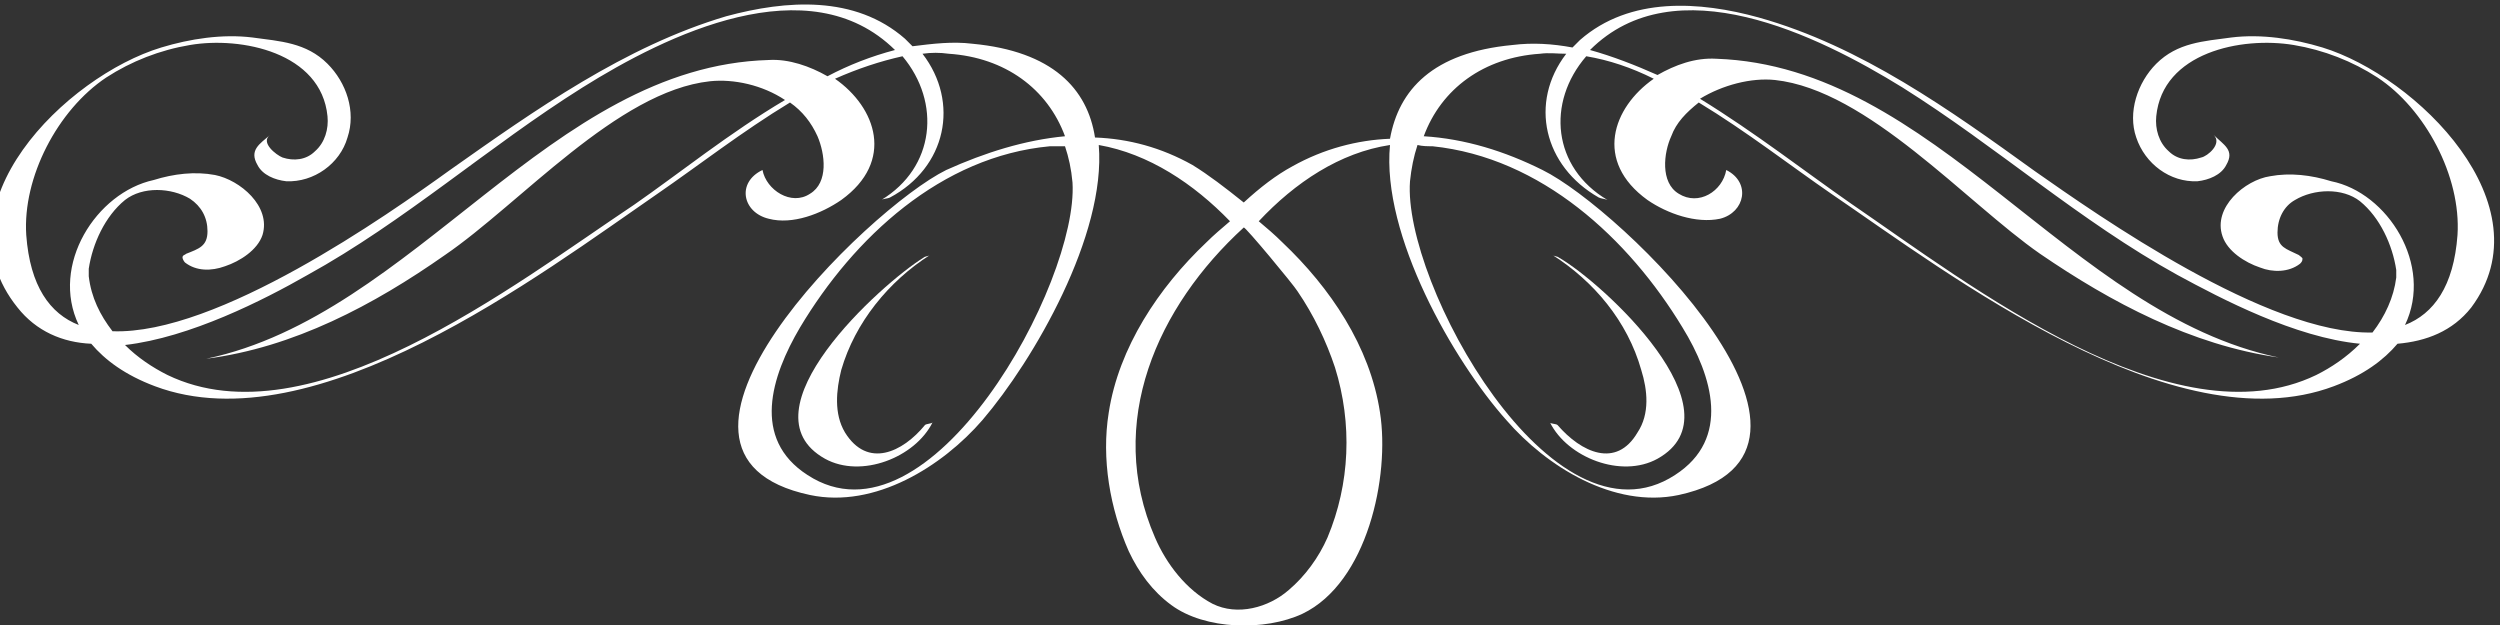 <?xml version="1.0" encoding="utf-8"?>
<!-- Generator: Adobe Illustrator 19.0.0, SVG Export Plug-In . SVG Version: 6.00 Build 0)  -->
<svg version="1.1" id="Warstwa_1" xmlns="http://www.w3.org/2000/svg" xmlns:xlink="http://www.w3.org/1999/xlink" x="0px" y="0px"
	 viewBox="0 0 200 50" style="enable-background:new 0 0 200 50;" xml:space="preserve">
<rect x="0" y="0" width="200" height="50" fill="#333333" stroke="none"/>
<style type="text/css">
	.st0{fill:#FFFFFF;}
</style>
<g id="_x32_6">
	<path id="XMLID_8_" class="st0" d="M67.6,34.6c-0.9-1.5-0.7-3.4-0.3-5c1.1-3.8,3.8-7.1,7.1-9.2c-0.1,0.1-0.4,0.1-0.5,0.2
		c-3.4,2.1-14.7,12.3-7.9,16.1c2.9,1.6,7.2-0.1,8.6-2.9c-0.1,0.1-0.5,0.1-0.6,0.2C72.2,36.2,69.4,37.5,67.6,34.6z"/>
	<path class="st0" d="M185.8,3.8c-2.3-0.7-4.9-1.1-7.3-0.8c-2.2,0.3-4.3,0.4-6,2.1c-1.5,1.5-2.3,3.9-1.6,5.9
		c0.7,2.1,2.7,3.6,4.9,3.5c0.9-0.1,1.9-0.5,2.3-1.3c0.7-1.2-0.2-1.6-1-2.4c0.7,0.7-0.5,1.7-1,1.8c-0.9,0.3-1.9,0.2-2.6-0.5
		c-0.8-0.7-1.1-1.8-1-2.8c0.5-5.1,6.8-6.4,11-5.7c2.4,0.4,4.7,1.3,6.7,2.6c3.8,2.5,6.7,7.9,6.4,12.6c-0.3,4.1-1.9,6.3-4.2,7.2
		c2.3-4.8-1.4-10.6-5.9-11.5c-1.6-0.5-3.3-0.7-4.9-0.4c-2,0.3-4.6,2.5-3.8,4.8c0.4,1.2,1.8,2.1,3,2.5c1,0.4,2.3,0.4,3.2-0.3
		c0.1-0.1,0.2-0.2,0.2-0.4c0-0.1-0.2-0.2-0.3-0.3c-1-0.5-1.7-0.6-1.7-1.8c0-1.1,0.5-2.1,1.4-2.6c1.5-0.9,3.8-1,5.2,0.1
		c1.6,1.3,2.6,3.5,2.9,5.5c0,0.2,0,0.4,0,0.6c-0.2,1.6-0.9,3.1-1.9,4.4c-8.4,0.2-22-9.4-27-12.9c-6.8-4.9-13.9-10-22.1-12.3
		c-4.7-1.3-10.3-1.7-14.3,1.8c-0.2,0.2-0.4,0.4-0.6,0.6c-1.6-0.3-3.2-0.4-4.8-0.2c-6.4,0.6-9.1,3.6-9.8,7.5
		c-2.6,0.1-5.3,0.8-7.8,2.2c-1.3,0.7-2.6,1.7-3.9,2.9C98,15,96.7,14,95.4,13.2c-2.5-1.4-5.1-2.1-7.8-2.2c-0.6-3.9-3.4-6.9-9.8-7.5
		c-1.6-0.2-3.2,0-4.8,0.2c-0.2-0.2-0.4-0.4-0.6-0.6c-4-3.5-9.5-3.1-14.3-1.8C50,3.7,42.8,8.8,36,13.6c-5,3.6-18.6,13.2-27,12.9
		c-1-1.3-1.7-2.7-1.9-4.4c0-0.2,0-0.4,0-0.6c0.3-2,1.3-4.2,2.9-5.5c1.4-1.1,3.7-1,5.2-0.1c0.9,0.6,1.4,1.5,1.4,2.6
		c0,1.2-0.7,1.4-1.7,1.8c-0.1,0.1-0.3,0.1-0.3,0.3c0,0.1,0.1,0.3,0.2,0.4c0.9,0.7,2.1,0.7,3.2,0.3c1.2-0.4,2.6-1.3,3-2.5
		c0.7-2.3-1.8-4.4-3.8-4.8c-1.6-0.3-3.3-0.1-4.9,0.4C7.7,15.4,4,21.2,6.3,26c-2.3-0.9-3.9-3.1-4.2-7.2c-0.3-4.6,2.5-10,6.4-12.6
		c2-1.3,4.3-2.2,6.7-2.6c4.1-0.7,10.5,0.6,11,5.7c0.1,1-0.2,2.1-1,2.8c-0.7,0.7-1.7,0.8-2.6,0.5c-0.5-0.2-1.8-1.2-1-1.8
		c-0.8,0.7-1.7,1.2-1,2.4c0.4,0.8,1.4,1.2,2.3,1.3c2.2,0.1,4.3-1.4,4.9-3.5c0.7-2.1-0.1-4.4-1.6-5.9c-1.7-1.7-3.8-1.8-6-2.1
		c-2.4-0.3-5,0.1-7.3,0.8C5.3,6.1-5.2,16.4,1.4,24.6c1.5,1.9,3.6,2.8,5.9,2.9c1.1,1.3,2.7,2.5,5.1,3.4c12.8,4.8,30.9-9,40.2-15.4
		c3.2-2.2,6.8-5,10.6-7.3c1,0.7,1.7,1.6,2.2,2.7c0.6,1.4,0.9,3.7-0.6,4.6c-1.5,1-3.5-0.3-3.8-1.9c-2.1,1-1.6,3.4,0.5,3.9
		c1.9,0.5,4.2-0.4,5.8-1.5c4.3-3.1,2.8-7.4-0.5-9.7c1.8-0.8,3.6-1.4,5.4-1.8c3.1,3.7,2.6,8.9-1.7,11.5c0.1-0.1,0.5-0.1,0.7-0.2
		c4.5-2.4,5.6-7.6,2.6-11.5c0.7-0.1,1.4-0.1,2.1,0c4.5,0.3,7.9,2.8,9.3,6.6c-3.2,0.3-6.4,1.3-9.5,2.7c-6.3,3.1-26.4,22.7-10.9,26
		c5.2,1.1,10.6-2.3,13.8-6c4.1-4.8,9.9-14.8,9.3-22c4,0.7,7.6,3.1,10.5,6.1c-0.7,0.6-1.3,1.1-1.9,1.7c-3.8,3.6-7,8.4-7.8,13.6
		c-0.6,3.7,0.1,7.7,1.6,11.1c0.8,1.7,1.9,3.2,3.4,4.3c2.7,2,7.5,2.1,10.5,0.7c5.2-2.5,7-11,6.2-16.1c-0.8-5.3-4-10-7.8-13.6
		c-0.6-0.6-1.3-1.2-1.9-1.7c2.9-3.1,6.5-5.5,10.5-6.1c-0.7,7.2,5.1,17.3,9.3,22c3.2,3.7,8.6,7.1,13.8,6c15.5-3.4-4.6-22.9-10.9-26
		c-3-1.5-6.2-2.5-9.5-2.7c1.4-3.8,4.8-6.3,9.3-6.6c0.7-0.1,1.4,0,2.1,0c-3,3.9-1.8,9,2.6,11.5c0.2,0.1,0.5,0.1,0.7,0.2
		c-4.4-2.6-4.9-7.8-1.7-11.5c1.8,0.3,3.6,0.9,5.4,1.8c-3.3,2.3-4.8,6.6-0.5,9.7c1.6,1.1,3.9,1.9,5.8,1.5c2-0.5,2.5-2.9,0.5-3.9
		c-0.3,1.7-2.2,2.9-3.8,1.9c-1.5-0.9-1.2-3.3-0.6-4.6c0.4-1.1,1.2-1.9,2.2-2.7c3.8,2.3,7.4,5.1,10.6,7.3
		c9.4,6.4,27.4,20.2,40.2,15.4c2.4-0.9,4-2.1,5.1-3.4c2.3-0.2,4.4-1,5.9-2.9C203.8,16.4,193.3,6.1,185.8,3.8z M66.2,6.1
		c-1.4-0.8-3.1-1.4-4.7-1.3c-17.5,0.5-28.3,20.4-45,23.9c0,0,0,0,0,0c7-0.9,13.4-4.3,19.1-8.3c6-4.1,13.8-13.1,21.2-13.9
		c1.9-0.2,4.2,0.3,6,1.5c-4.4,2.6-8.5,5.9-12.1,8.4C41.1,22.8,24.8,35.5,13.4,30c-1.2-0.6-2.4-1.4-3.4-2.4C15.2,27,21.1,24,24.6,22
		c7.8-4.3,14.5-10.3,22-15c6.7-4.2,18.1-9.8,25-3C69.7,4.5,67.9,5.2,66.2,6.1z M64.6,38c-4.5-2.9-2.9-7.9-0.6-11.8
		c4.3-7.2,11.3-13.7,20-14.5c0.4,0,0.8,0,1.2,0c0.3,0.9,0.5,1.8,0.6,2.9C86.3,22.6,74.4,44.4,64.6,38z M103.8,23.3
		c1.3,1.9,2.3,4,3,6.1c1.4,4.5,1.2,9.3-0.6,13.6c-0.7,1.6-1.8,3.1-3.1,4.2c-1.6,1.4-4.1,2.1-6.1,1.1c-2.1-1.1-3.7-3.2-4.6-5.3
		c-4-9.2,0.2-18.5,7.1-24.8C99.6,18.1,103.5,22.8,103.8,23.3z M114.6,11.7c8.7,0.9,15.7,7.4,20,14.5c2.4,3.9,3.9,8.9-0.6,11.8
		c-9.8,6.4-21.8-15.4-21.2-23.5c0.1-1,0.3-2,0.6-2.9C113.8,11.7,114.2,11.7,114.6,11.7z M185.3,30c-11.4,5.5-27.7-7.2-37.2-13.7
		c-3.6-2.5-7.7-5.7-12.1-8.4c1.8-1.1,4.1-1.7,6-1.5c7.4,0.8,15.3,9.8,21.2,13.9c5.7,3.9,12.1,7.3,19.1,8.3c0,0,0,0,0,0
		c-16.8-3.5-27.5-23.3-45-23.9c-1.7-0.1-3.3,0.5-4.7,1.3c-1.8-0.8-3.6-1.5-5.4-2c6.8-6.8,18.2-1.2,25,3c7.5,4.7,14.2,10.7,22,15
		c3.5,1.9,9.4,5,14.6,5.5C187.7,28.6,186.5,29.4,185.3,30z"/>
	<path id="XMLID_1_" class="st0" d="M124.6,34c-0.1-0.1-0.6-0.1-0.6-0.2c1.4,2.8,5.7,4.5,8.6,2.9c6.8-3.8-4.4-14.1-7.9-16.1
		c-0.1-0.1-0.4-0.1-0.5-0.2c3.3,2.1,6,5.3,7.1,9.2c0.5,1.6,0.7,3.5-0.3,5C129.3,37.5,126.5,36.2,124.6,34z"/>
</g>
</svg>
